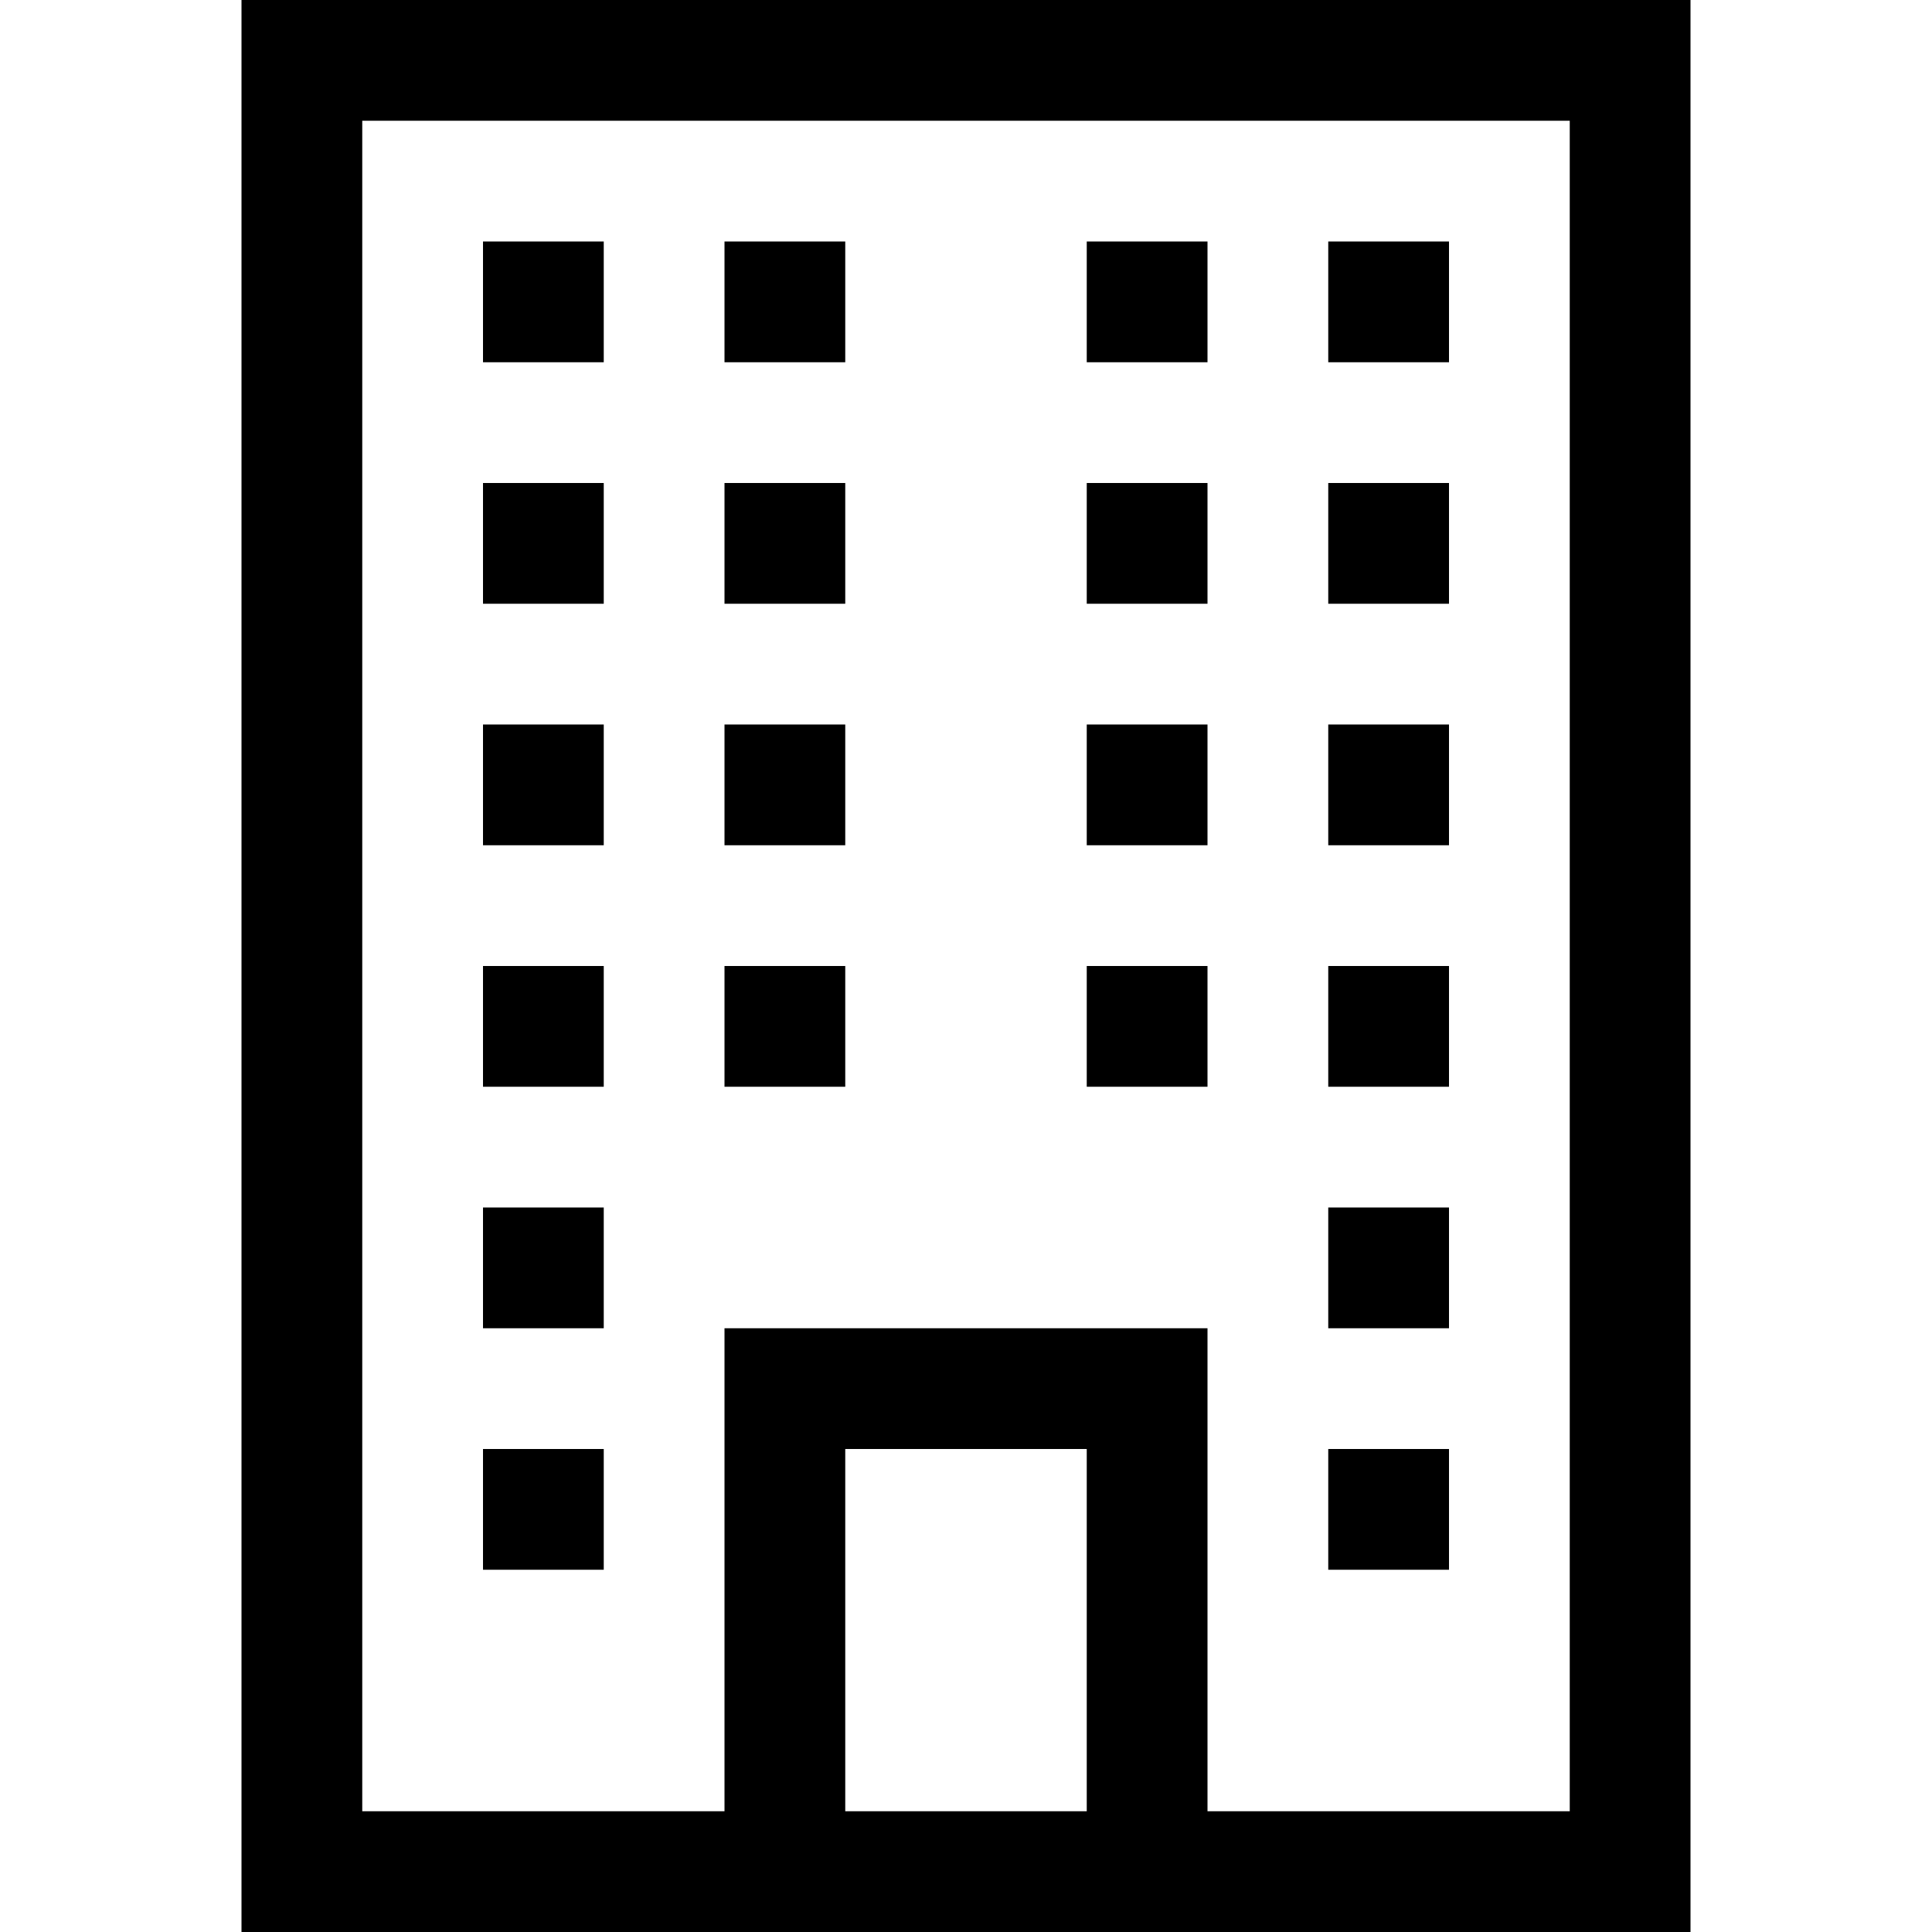 <svg width="64" height="64" viewBox="0 0 1024 1024" xmlns="http://www.w3.org/2000/svg"><path d="M896 0H128v1024h768V0zM192 960V64h640v896H640V704H384v256H192zm256 0V768h128v192H448zM320 128h-64v64h64v-64zm0 128h-64v64h64v-64zm0 128h-64v64h64v-64zm0 128h-64v64h64v-64zm0 128h-64v64h64v-64zm0 128h-64v64h64v-64zm448-640h-64v64h64v-64zm0 128h-64v64h64v-64zm0 128h-64v64h64v-64zm0 128h-64v64h64v-64zm0 128h-64v64h64v-64zm0 128h-64v64h64v-64zM640 128h-64v64h64v-64zm0 128h-64v64h64v-64zm0 128h-64v64h64v-64zm0 128h-64v64h64v-64zM448 128h-64v64h64v-64zm0 128h-64v64h64v-64zm0 128h-64v64h64v-64zm0 128h-64v64h64v-64z"/></svg>